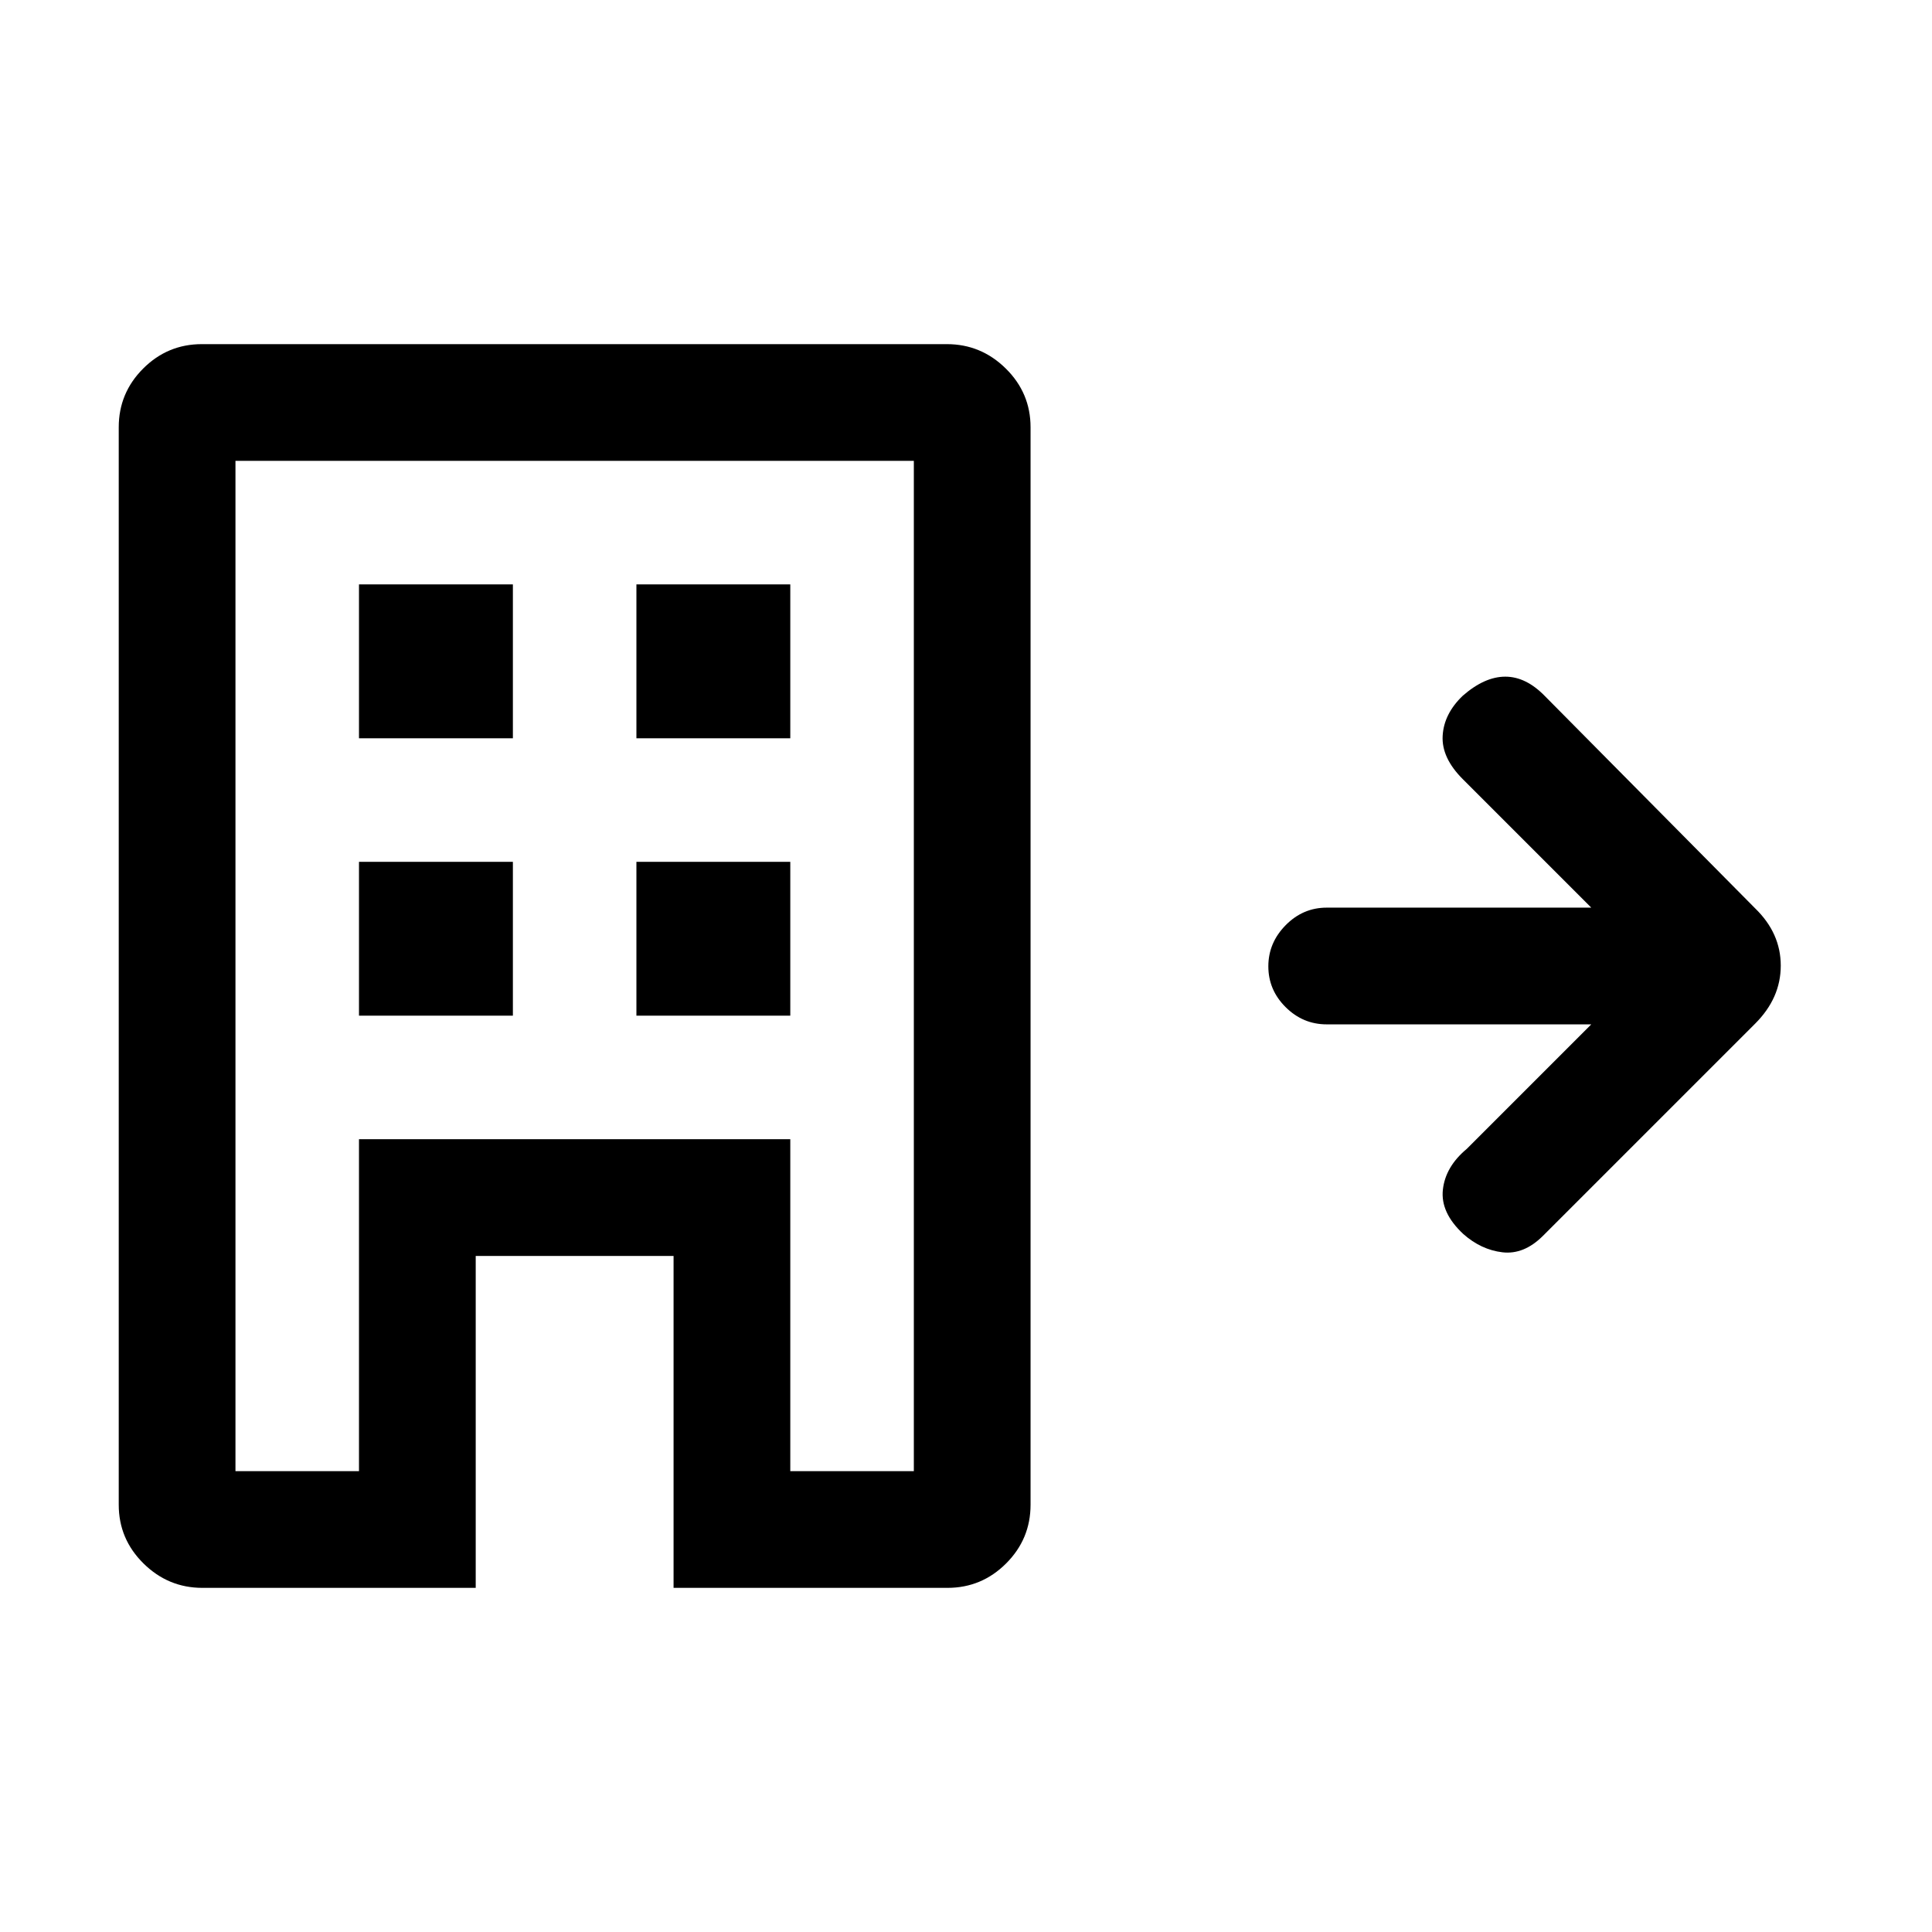 <svg xmlns="http://www.w3.org/2000/svg" height="20" viewBox="0 -960 960 960" width="20"><path d="M100.58-171q-17 0-29.29-12.14T59-212.31v-535.38q0-17.03 12.13-29.17T100.29-789h370.19q17.02 0 29.31 12.14t12.29 29.17v535.38q0 17.03-12.14 29.17T470.77-171H334.69v-164.92h-98.31V-171h-135.8ZM117-229h61.38v-164.92h214.31V-229h61.39v-502H117v502Zm61.38-226.31h76.47v-76.46h-76.47v76.46Zm0-137.84h76.47v-76.47h-76.47v76.47Zm137.85 137.84h76.46v-76.46h-76.46v76.46Zm0-137.84h76.46v-76.47h-76.46v76.47ZM178.38-229v-164.92h214.31V-229v-164.92H178.38V-229Zm451.85-250.82q0-11.72 8.6-20.45 8.6-8.73 20.4-8.73h131.46l-63.84-63.85q-10.62-10.61-10-21.53.61-10.93 9.99-19.91 10.85-9.48 21.13-9.48 10.29 0 19.65 9.62l104.53 105.53q12.7 12.33 12.7 28.44 0 16.1-12.7 28.8L766.62-345.85q-9.43 9.36-20.06 8.11-10.64-1.26-19.48-9.11-11.39-10.61-10.12-22.03 1.27-11.43 11.89-20.27L790.69-451H659.23q-11.8 0-20.4-8.55-8.6-8.54-8.6-20.27Z"/></svg>